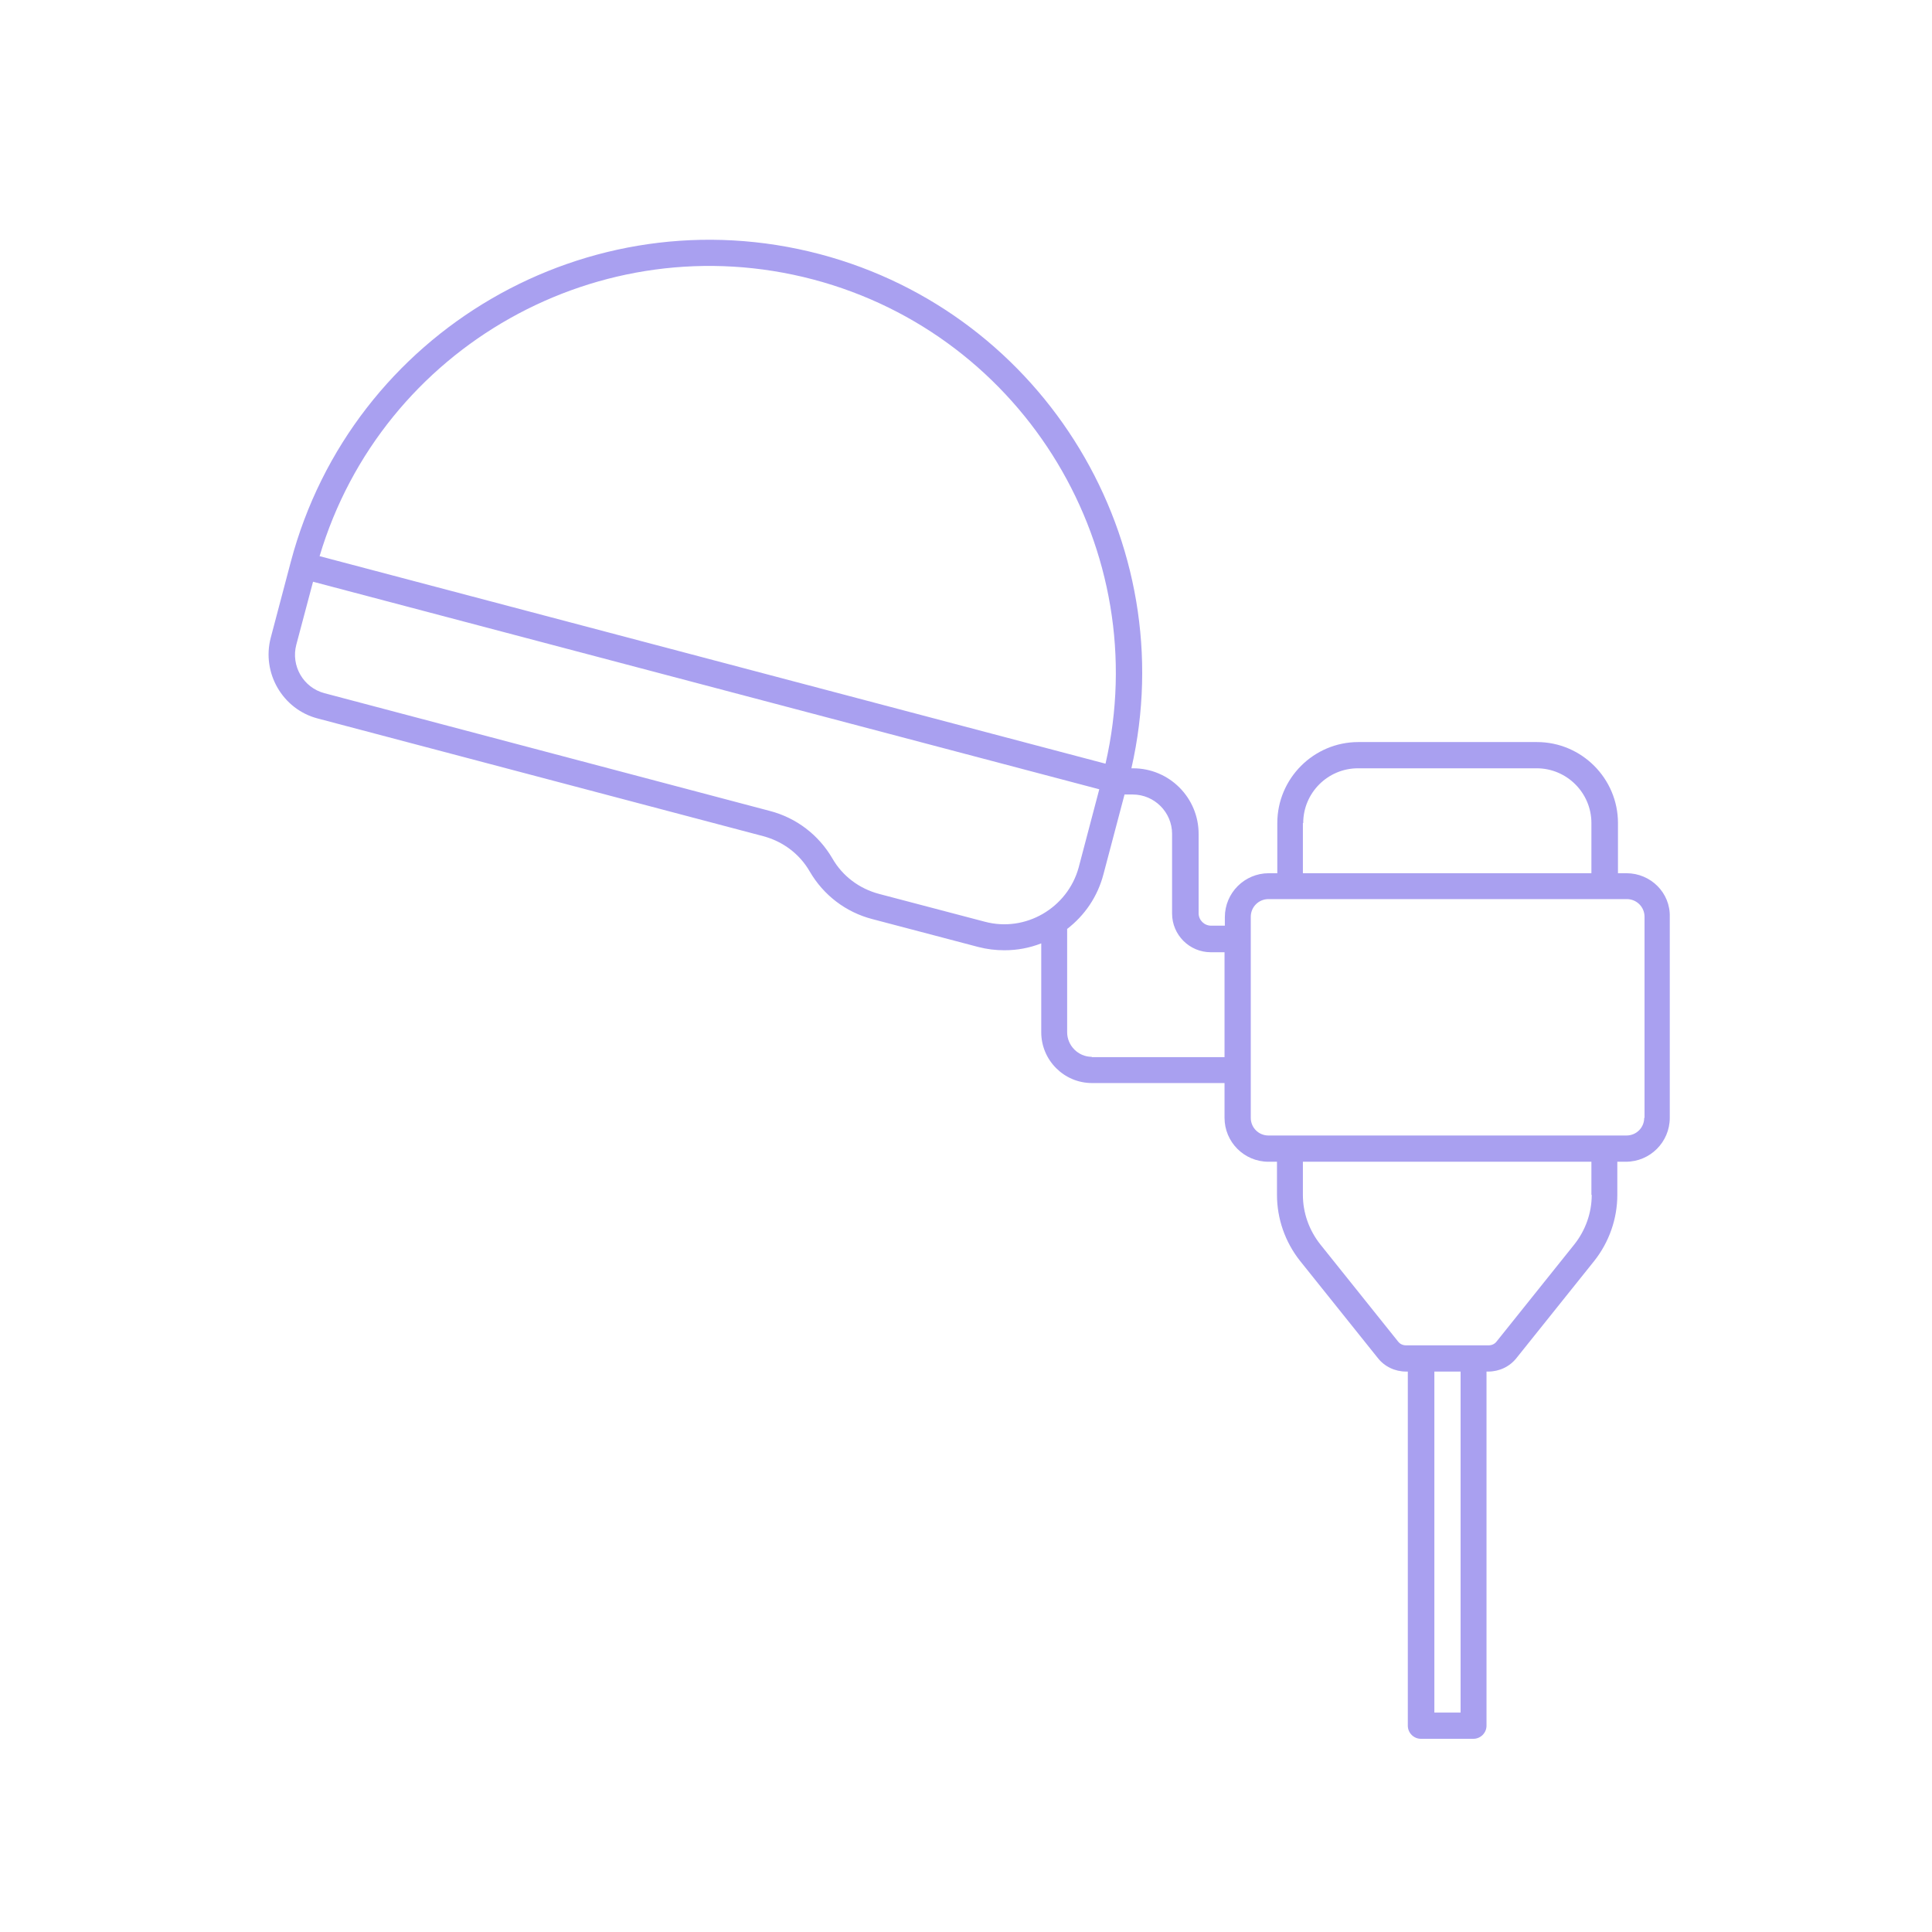 <svg xmlns="http://www.w3.org/2000/svg" xmlns:xlink="http://www.w3.org/1999/xlink" width="400" zoomAndPan="magnify" viewBox="0 0 300 300" height="400" preserveAspectRatio="xMidYMid meet" version="1.0"><defs><clipPath id="017e0c2eaf"><path d="M 41 37 L 259.5 37 L 259.5 270 L 41 270 Z M 41 37 " clip-rule="nonzero"/></clipPath></defs><g clip-path="url(#017e0c2eaf)"><path fill="#a9a0f0" d="M 252.562 135.594 L 251.238 135.594 L 251.238 127.801 C 251.238 120.879 245.586 115.227 238.664 115.227 L 210.918 115.227 C 203.992 115.227 198.34 120.879 198.34 127.801 L 198.34 135.594 L 197.016 135.594 C 193.25 135.594 190.195 138.648 190.195 142.414 L 190.195 143.738 L 188.059 143.738 C 186.988 143.738 186.121 142.871 186.121 141.805 L 186.121 129.48 C 186.121 123.883 181.59 119.301 175.941 119.301 L 175.684 119.301 C 183.68 84.223 162.348 48.734 127.32 39.469 C 91.426 30 54.617 51.434 45.145 87.277 L 42.039 99.035 C 40.613 104.484 43.875 110.137 49.32 111.562 L 118.512 129.84 C 121.566 130.652 124.16 132.59 125.742 135.336 C 127.879 139.004 131.34 141.652 135.465 142.719 L 151.91 147.047 C 153.285 147.402 154.609 147.555 155.98 147.555 C 157.969 147.555 159.852 147.199 161.684 146.488 L 161.684 160.285 C 161.684 164.613 165.199 168.176 169.574 168.176 L 190.145 168.176 L 190.145 173.574 C 190.145 177.34 193.199 180.395 196.965 180.395 L 198.289 180.395 L 198.289 185.535 C 198.289 189.254 199.562 192.867 201.855 195.77 L 213.922 210.84 C 214.988 212.215 216.617 212.977 218.348 212.977 L 218.605 212.977 L 218.605 267.965 C 218.605 269.082 219.52 270 220.641 270 L 228.785 270 C 229.906 270 230.824 269.082 230.824 267.965 L 230.824 212.977 L 231.078 212.977 C 232.809 212.977 234.438 212.215 235.508 210.84 L 247.574 195.77 C 249.863 192.867 251.137 189.254 251.137 185.535 L 251.137 180.395 L 252.461 180.395 C 256.227 180.395 259.281 177.34 259.281 173.574 L 259.281 142.363 C 259.387 138.648 256.328 135.594 252.562 135.594 Z M 202.363 127.801 C 202.363 123.117 206.18 119.301 210.867 119.301 L 238.613 119.301 C 243.297 119.301 247.113 123.117 247.113 127.801 L 247.113 135.594 L 202.312 135.594 L 202.312 127.801 Z M 126.25 43.391 C 159.242 52.098 179.25 85.547 171.664 118.586 L 49.625 86.359 C 59.301 53.879 93.207 34.684 126.25 43.391 Z M 152.926 143.125 L 136.484 138.801 C 133.43 137.984 130.832 136.051 129.254 133.301 C 127.113 129.637 123.652 126.988 119.527 125.918 L 50.391 107.641 C 47.082 106.777 45.145 103.363 46.012 100.105 L 48.609 90.332 L 170.695 122.559 L 167.488 134.727 C 165.758 140.988 159.242 144.809 152.926 143.125 Z M 169.523 164.102 C 167.438 164.102 165.707 162.371 165.707 160.285 L 165.707 144.246 C 168.406 142.16 170.441 139.258 171.359 135.695 L 174.617 123.371 L 175.891 123.371 C 179.25 123.371 182 126.121 182 129.48 L 182 141.855 C 182 145.164 184.695 147.863 188.008 147.863 L 190.145 147.863 L 190.145 164.152 L 169.523 164.152 Z M 226.801 265.926 L 222.727 265.926 L 222.727 212.977 L 226.801 212.977 Z M 247.164 185.535 C 247.164 188.336 246.199 191.035 244.469 193.223 L 232.402 208.293 C 232.098 208.703 231.637 208.906 231.129 208.906 L 218.348 208.906 C 217.84 208.906 217.383 208.703 217.078 208.293 L 205.012 193.223 C 203.281 191.035 202.312 188.336 202.312 185.535 L 202.312 180.395 L 247.113 180.395 L 247.113 185.535 Z M 255.312 173.574 C 255.312 175.102 254.09 176.32 252.562 176.32 L 196.965 176.32 C 195.438 176.32 194.219 175.102 194.219 173.574 L 194.219 142.363 C 194.219 140.836 195.438 139.613 196.965 139.613 L 252.613 139.613 C 254.141 139.613 255.363 140.836 255.363 142.363 L 255.363 173.574 Z M 255.312 173.574 " fill-opacity="1" fill-rule="nonzero"/></g></svg>